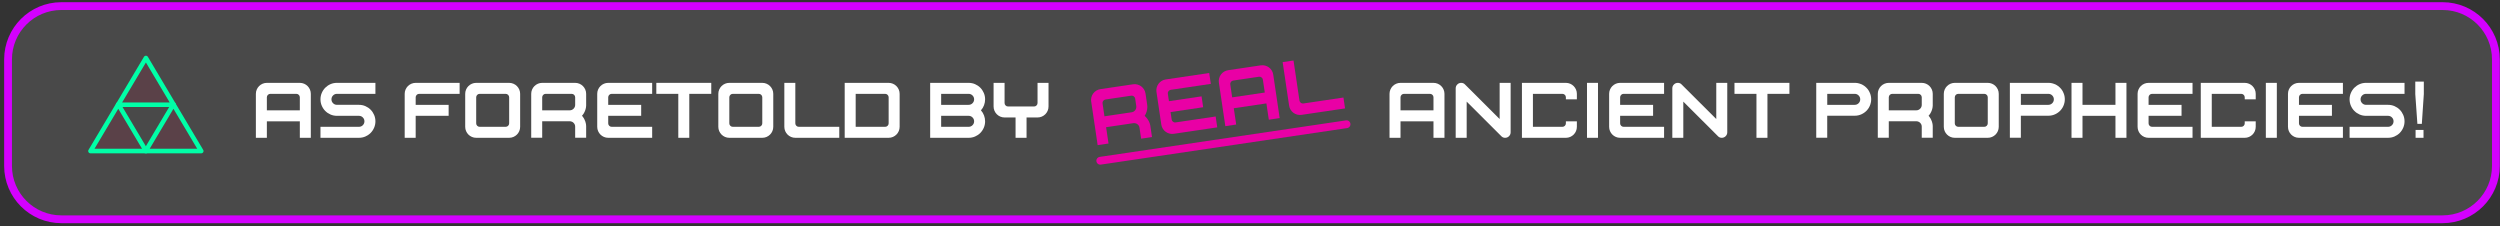 <?xml version="1.0" encoding="UTF-8" standalone="no"?><!DOCTYPE svg PUBLIC "-//W3C//DTD SVG 1.1//EN" "http://www.w3.org/Graphics/SVG/1.1/DTD/svg11.dtd"><svg width="100%" height="100%" viewBox="0 0 5210 472" version="1.1" xmlns="http://www.w3.org/2000/svg" xmlns:xlink="http://www.w3.org/1999/xlink" xml:space="preserve" xmlns:serif="http://www.serif.com/" style="fill-rule:evenodd;clip-rule:evenodd;stroke-linecap:round;stroke-linejoin:round;stroke-miterlimit:1.5;"><rect x="0" y="0" width="5210" height="472" fill="#333333" stroke="none"/><rect id="Artboard1" x="0" y="0" width="5209.98" height="471.164" style="fill:none;"/><g id="cool"><path d="M5201.45,123.771c-0,-61.297 -49.766,-111.063 -111.063,-111.063l-4962.54,0c-61.297,0 -111.063,49.766 -111.063,111.063l0,222.125c0,61.298 49.766,111.063 111.063,111.063l4962.54,0c61.297,0 111.063,-49.765 111.063,-111.063l-0,-222.125Z" style="fill:#fff;fill-opacity:0.11;stroke:#d400ff;stroke-width:16.25px;"/><g><g><path d="M533.244,287.179l0,-91.599c0,-3.162 0.6,-6.133 1.799,-8.914c1.2,-2.781 2.836,-5.207 4.907,-7.279c2.072,-2.072 4.499,-3.707 7.279,-4.907c2.781,-1.199 5.752,-1.799 8.915,-1.799l68.699,-0c3.162,-0 6.133,0.6 8.914,1.799c2.781,1.2 5.207,2.835 7.279,4.907c2.072,2.072 3.708,4.498 4.907,7.279c1.2,2.781 1.799,5.752 1.799,8.914l0,91.599l-22.899,-0l-0,-34.35l-68.699,0l-0,34.35l-22.9,-0Zm91.599,-57.249l-0,-27.153c-0,-1.962 -0.709,-3.653 -2.127,-5.07c-1.417,-1.418 -3.108,-2.127 -5.07,-2.127l-54.305,0c-1.963,0 -3.653,0.709 -5.071,2.127c-1.417,1.417 -2.126,3.108 -2.126,5.07l-0,27.153l68.699,-0Z" style="fill:#fff;fill-rule:nonzero;"/><path d="M667.861,287.179l0,-22.9l80.149,0c3.162,0 5.861,-1.117 8.097,-3.353c2.235,-2.235 3.353,-4.934 3.353,-8.097c-0,-3.162 -1.118,-5.861 -3.353,-8.096c-2.236,-2.236 -4.935,-3.353 -8.097,-3.353l-45.799,-0c-4.798,-0 -9.269,-0.9 -13.413,-2.699c-4.144,-1.799 -7.769,-4.253 -10.877,-7.361c-3.108,-3.108 -5.562,-6.761 -7.361,-10.959c-1.799,-4.198 -2.699,-8.642 -2.699,-13.331c0,-4.689 0.9,-9.132 2.699,-13.331c1.799,-4.198 4.253,-7.851 7.361,-10.959c3.108,-3.108 6.733,-5.561 10.877,-7.36c4.144,-1.8 8.615,-2.699 13.413,-2.699l80.148,-0l0,22.899l-80.148,0c-3.163,0 -5.862,1.118 -8.097,3.354c-2.235,2.235 -3.353,4.934 -3.353,8.096c-0,3.163 1.118,5.861 3.353,8.097c2.235,2.235 4.934,3.353 8.097,3.353l45.799,0c4.798,0 9.269,0.9 13.413,2.699c4.143,1.799 7.769,4.253 10.877,7.361c3.108,3.107 5.561,6.76 7.36,10.959c1.8,4.198 2.699,8.642 2.699,13.33c0,4.689 -0.899,9.133 -2.699,13.331c-1.799,4.199 -4.252,7.852 -7.36,10.959c-3.108,3.108 -6.734,5.562 -10.877,7.361c-4.144,1.799 -8.615,2.699 -13.413,2.699l-80.149,-0Z" style="fill:#fff;fill-rule:nonzero;"/><path d="M843.371,287.179l-0,-91.599c-0,-3.162 0.599,-6.133 1.799,-8.914c1.199,-2.781 2.835,-5.207 4.907,-7.279c2.072,-2.072 4.498,-3.707 7.279,-4.907c2.78,-1.199 5.752,-1.799 8.914,-1.799l91.599,-0l-0,22.899l-84.402,0c-1.963,0 -3.653,0.709 -5.07,2.127c-1.418,1.417 -2.127,3.108 -2.127,5.07l0,15.703l68.699,0l0,22.9l-68.699,-0l0,45.799l-22.899,-0Z" style="fill:#fff;fill-rule:nonzero;"/><path d="M969.482,264.279l0,-68.699c0,-3.162 0.6,-6.133 1.799,-8.914c1.2,-2.781 2.835,-5.207 4.907,-7.279c2.072,-2.072 4.498,-3.707 7.279,-4.907c2.781,-1.199 5.752,-1.799 8.915,-1.799l68.699,-0c3.162,-0 6.133,0.6 8.914,1.799c2.781,1.2 5.207,2.835 7.279,4.907c2.072,2.072 3.707,4.498 4.907,7.279c1.199,2.781 1.799,5.752 1.799,8.914l0,68.699c0,3.163 -0.6,6.134 -1.799,8.915c-1.2,2.78 -2.835,5.207 -4.907,7.279c-2.072,2.071 -4.498,3.707 -7.279,4.907c-2.781,1.199 -5.752,1.799 -8.914,1.799l-68.699,-0c-3.163,-0 -6.134,-0.6 -8.915,-1.799c-2.781,-1.2 -5.207,-2.836 -7.279,-4.907c-2.072,-2.072 -3.707,-4.499 -4.907,-7.279c-1.199,-2.781 -1.799,-5.752 -1.799,-8.915Zm22.9,-7.197c-0,1.963 0.708,3.653 2.126,5.071c1.418,1.417 3.108,2.126 5.071,2.126l54.304,0c1.963,0 3.654,-0.709 5.071,-2.126c1.418,-1.418 2.127,-3.108 2.127,-5.071l-0,-54.305c-0,-1.962 -0.709,-3.653 -2.127,-5.07c-1.417,-1.418 -3.108,-2.127 -5.071,-2.127l-54.304,0c-1.963,0 -3.653,0.709 -5.071,2.127c-1.418,1.417 -2.126,3.108 -2.126,5.07l-0,54.305Z" style="fill:#fff;fill-rule:nonzero;"/><path d="M1107.04,195.58c0,-3.162 0.6,-6.133 1.8,-8.914c1.199,-2.781 2.835,-5.207 4.907,-7.279c2.072,-2.072 4.498,-3.707 7.278,-4.907c2.781,-1.199 5.753,-1.799 8.915,-1.799l68.699,-0c3.162,-0 6.134,0.6 8.914,1.799c2.781,1.2 5.207,2.835 7.279,4.907c2.072,2.072 3.708,4.498 4.907,7.279c1.2,2.781 1.799,5.752 1.799,8.914l0,24.699c0,0.218 -0.027,0.382 -0.081,0.491c-0.055,0.109 -0.082,0.273 -0.082,0.491l-0,1.145c-0,0.109 -0.027,0.191 -0.082,0.245c-0.054,0.055 -0.082,0.136 -0.082,0.245l0,0.818c-0.109,0.109 -0.163,0.273 -0.163,0.491l-0,0.327c-0,0.109 -0.028,0.164 -0.082,0.164c-0.055,-0 -0.082,0.054 -0.082,0.163l0,0.654c-0.109,0.11 -0.163,0.219 -0.163,0.328l-0,0.327c-0,0.109 -0.055,0.163 -0.164,0.163l0,0.327c0,0.219 -0.054,0.328 -0.164,0.328l0,0.327c-0.109,0.218 -0.163,0.381 -0.163,0.49c-0,0.11 -0.055,0.273 -0.164,0.491l0,0.327c-0.109,0.218 -0.163,0.327 -0.163,0.327c-0,0.109 -0.055,0.219 -0.164,0.328l0,0.327l-0.327,0.654l0,0.164c-0.218,0.436 -0.327,0.654 -0.327,0.654c-0,0.109 -0.109,0.381 -0.327,0.818l-0,0.327c-0.109,0.218 -0.218,0.381 -0.327,0.491c-0,0.109 -0.055,0.218 -0.164,0.327c-0.109,0.218 -0.163,0.327 -0.163,0.327c-0,0.109 -0.028,0.191 -0.082,0.245c-0.055,0.055 -0.082,0.136 -0.082,0.246c-0.109,0.109 -0.273,0.381 -0.491,0.817c-0.109,0.218 -0.218,0.437 -0.327,0.655c0,0.218 -0.109,0.436 -0.327,0.654c-0.109,0.109 -0.164,0.191 -0.164,0.245c0,0.055 -0.054,0.137 -0.163,0.246c-0.109,0.109 -0.164,0.218 -0.164,0.327c0,-0 -0.109,0.109 -0.327,0.327c0,0.109 -0.109,0.327 -0.327,0.654c-0.218,0.327 -0.382,0.545 -0.491,0.654l-0.163,0.164c-0.218,0.218 -0.355,0.409 -0.409,0.572c-0.055,0.164 -0.191,0.355 -0.409,0.573l-0.164,0.164l0,0.163c-0.109,0 -0.163,0.027 -0.163,0.082c-0,0.054 -0.055,0.082 -0.164,0.082c0,0.109 -0.109,0.272 -0.327,0.49l-0.327,0.328c-0.109,0.109 -0.164,0.218 -0.164,0.327l0,0.163c0.109,0 0.164,0.027 0.164,0.082c-0,0.055 0.054,0.082 0.163,0.082l0,0.163l0.818,0.818c0.109,0.218 0.164,0.327 0.164,0.327c0.218,0.218 0.327,0.327 0.327,0.327c0.109,0.219 0.164,0.328 0.164,0.328c0.218,0.218 0.327,0.327 0.327,0.327c0.109,0.218 0.163,0.327 0.163,0.327l0,0.163c0,0 0.109,0.11 0.327,0.328c0.109,0.109 0.164,0.218 0.164,0.327l0.164,-0l-0,0.163c0.327,0.327 0.49,0.6 0.49,0.818l0.327,0.327c0,0.218 0.055,0.327 0.164,0.327c0.109,0.219 0.164,0.328 0.164,0.328c0.109,0.109 0.163,0.272 0.163,0.49c0,0 0.109,0.109 0.327,0.327c0,0.109 0.055,0.219 0.164,0.328c0.109,0.218 0.163,0.354 0.163,0.408c0,0.055 0.055,0.191 0.164,0.409c0.109,0.109 0.164,0.218 0.164,0.328c0.109,0.109 0.163,0.218 0.163,0.327c0.218,0.436 0.436,0.981 0.654,1.635c0.109,0 0.164,0.109 0.164,0.327l0.327,0.655l0,0.163l0.327,0.655l0,0.327c0.109,0.109 0.164,0.218 0.164,0.327c-0,0.109 0.054,0.218 0.163,0.327l0,0.327c0.109,0.218 0.164,0.382 0.164,0.491c-0,0.109 0.054,0.272 0.163,0.491l0,0.327c0.11,-0 0.164,0.109 0.164,0.327l0,0.327c0.109,0.109 0.164,0.164 0.164,0.164l-0,0.327c0.109,0.218 0.163,0.327 0.163,0.327l0,0.654c0,0.109 0.027,0.164 0.082,0.164c0.054,-0 0.082,0.054 0.082,0.163l-0,0.327c-0,0.218 0.054,0.382 0.163,0.491l0,0.818c0,0.109 0.028,0.191 0.082,0.245c0.055,0.055 0.082,0.137 0.082,0.246l-0,1.145c-0,0.218 0.027,0.381 0.082,0.49c0.054,0.109 0.081,0.273 0.081,0.491l0,24.699l-22.899,-0l-0,-22.9c-0,-0.763 -0.055,-1.472 -0.164,-2.126c-0.109,-0.654 -0.272,-1.309 -0.49,-1.963c-1.2,-2.835 -3.108,-4.907 -5.725,-6.216c-1.854,-0.763 -3.544,-1.145 -5.071,-1.145l-57.249,0l-0,34.35l-22.9,-0l0,-91.599Zm22.9,7.197l-0,27.153l57.249,-0c3.162,-0 5.861,-1.118 8.097,-3.353c2.235,-2.236 3.353,-4.935 3.353,-8.097l-0,-15.703c-0,-1.962 -0.709,-3.653 -2.127,-5.07c-1.417,-1.418 -3.107,-2.127 -5.07,-2.127l-54.305,0c-1.963,0 -3.653,0.709 -5.071,2.127c-1.417,1.417 -2.126,3.108 -2.126,5.07Z" style="fill:#fff;fill-rule:nonzero;"/><path d="M1244.61,264.279l-0,-68.699c-0,-3.162 0.599,-6.133 1.799,-8.914c1.199,-2.781 2.835,-5.207 4.907,-7.279c2.072,-2.072 4.498,-3.707 7.279,-4.907c2.78,-1.199 5.752,-1.799 8.914,-1.799l91.599,-0l-0,22.899l-84.402,0c-1.963,0 -3.653,0.709 -5.07,2.127c-1.418,1.417 -2.127,3.108 -2.127,5.07l0,15.703l68.699,0l0,22.9l-68.699,-0l0,15.702c0,1.963 0.709,3.653 2.127,5.071c1.417,1.417 3.107,2.126 5.07,2.126l84.402,0l-0,22.9l-91.599,-0c-3.162,-0 -6.134,-0.6 -8.914,-1.799c-2.781,-1.2 -5.207,-2.836 -7.279,-4.907c-2.072,-2.072 -3.708,-4.499 -4.907,-7.279c-1.2,-2.781 -1.799,-5.752 -1.799,-8.915Z" style="fill:#fff;fill-rule:nonzero;"/><path d="M1367.77,172.681l114.498,-0l0,22.899l-45.799,0l-0,91.599l-22.9,-0l0,-91.599l-45.799,0l-0,-22.899Z" style="fill:#fff;fill-rule:nonzero;"/><path d="M1496.99,264.279l0,-68.699c0,-3.162 0.6,-6.133 1.799,-8.914c1.2,-2.781 2.836,-5.207 4.908,-7.279c2.071,-2.072 4.498,-3.707 7.278,-4.907c2.781,-1.199 5.753,-1.799 8.915,-1.799l68.699,-0c3.162,-0 6.134,0.6 8.914,1.799c2.781,1.2 5.207,2.835 7.279,4.907c2.072,2.072 3.708,4.498 4.907,7.279c1.2,2.781 1.799,5.752 1.799,8.914l0,68.699c0,3.163 -0.599,6.134 -1.799,8.915c-1.199,2.78 -2.835,5.207 -4.907,7.279c-2.072,2.071 -4.498,3.707 -7.279,4.907c-2.78,1.199 -5.752,1.799 -8.914,1.799l-68.699,-0c-3.162,-0 -6.134,-0.6 -8.915,-1.799c-2.78,-1.2 -5.207,-2.836 -7.278,-4.907c-2.072,-2.072 -3.708,-4.499 -4.908,-7.279c-1.199,-2.781 -1.799,-5.752 -1.799,-8.915Zm22.9,-7.197c-0,1.963 0.709,3.653 2.126,5.071c1.418,1.417 3.108,2.126 5.071,2.126l54.305,0c1.963,0 3.653,-0.709 5.07,-2.126c1.418,-1.418 2.127,-3.108 2.127,-5.071l-0,-54.305c-0,-1.962 -0.709,-3.653 -2.127,-5.07c-1.417,-1.418 -3.107,-2.127 -5.07,-2.127l-54.305,0c-1.963,0 -3.653,0.709 -5.071,2.127c-1.417,1.417 -2.126,3.108 -2.126,5.07l-0,54.305Z" style="fill:#fff;fill-rule:nonzero;"/><path d="M1657.45,172.681l0,84.401c0,1.963 0.709,3.653 2.127,5.071c1.417,1.417 3.107,2.126 5.07,2.126l84.402,0l-0,22.9l-91.599,-0c-3.162,-0 -6.134,-0.6 -8.914,-1.799c-2.781,-1.2 -5.207,-2.836 -7.279,-4.907c-2.072,-2.072 -3.708,-4.499 -4.907,-7.279c-1.2,-2.781 -1.799,-5.752 -1.799,-8.915l-0,-91.598l22.899,-0Z" style="fill:#fff;fill-rule:nonzero;"/><path d="M1760.34,172.681l91.598,-0c3.163,-0 6.134,0.6 8.915,1.799c2.781,1.2 5.207,2.835 7.279,4.907c2.072,2.072 3.707,4.498 4.907,7.279c1.199,2.781 1.799,5.752 1.799,8.914l0,68.699c0,3.163 -0.6,6.134 -1.799,8.915c-1.2,2.78 -2.835,5.207 -4.907,7.279c-2.072,2.071 -4.498,3.707 -7.279,4.907c-2.781,1.199 -5.752,1.799 -8.915,1.799l-91.598,-0l-0,-114.498Zm22.9,91.598l61.501,0c1.963,0 3.653,-0.709 5.071,-2.126c1.418,-1.418 2.126,-3.108 2.126,-5.071l0,-54.305c0,-1.962 -0.708,-3.653 -2.126,-5.07c-1.418,-1.418 -3.108,-2.127 -5.071,-2.127l-61.501,0l-0,68.699Z" style="fill:#fff;fill-rule:nonzero;"/><path d="M1938.46,172.681l80.149,-0c4.798,-0 9.269,0.899 13.413,2.699c4.143,1.799 7.769,4.252 10.877,7.36c3.108,3.108 5.561,6.761 7.361,10.959c1.799,4.199 2.698,8.642 2.698,13.331c0,4.144 -0.736,8.206 -2.208,12.186c-1.472,3.98 -3.626,7.552 -6.461,10.714c2.835,3.162 4.989,6.733 6.461,10.714c1.472,3.98 2.208,8.042 2.208,12.185c0,4.689 -0.899,9.133 -2.698,13.331c-1.8,4.199 -4.253,7.852 -7.361,10.959c-3.108,3.108 -6.734,5.562 -10.877,7.361c-4.144,1.799 -8.615,2.699 -13.413,2.699l-80.149,-0l0,-114.498Zm22.9,45.799l57.249,0c3.162,0 5.861,-1.118 8.097,-3.353c2.235,-2.236 3.353,-4.934 3.353,-8.097c-0,-3.162 -1.118,-5.861 -3.353,-8.096c-2.236,-2.236 -4.935,-3.354 -8.097,-3.354l-57.249,0l-0,22.9Zm-0,22.9l-0,22.899l57.249,0c3.162,0 5.861,-1.117 8.097,-3.353c2.235,-2.235 3.353,-4.934 3.353,-8.097c-0,-3.162 -1.118,-5.861 -3.353,-8.096c-2.236,-2.236 -4.935,-3.353 -8.097,-3.353l-57.249,-0Z" style="fill:#fff;fill-rule:nonzero;"/><path d="M2070.63,221.915l-0,-49.234l22.899,-0l0,42.037c0,1.963 0.709,3.653 2.127,5.071c1.417,1.417 3.108,2.126 5.07,2.126l54.305,-0c1.963,-0 3.653,-0.709 5.071,-2.126c1.418,-1.418 2.126,-3.108 2.126,-5.071l0,-42.037l22.9,-0l-0,49.234c-0,3.162 -0.6,6.134 -1.799,8.914c-1.2,2.781 -2.835,5.207 -4.907,7.279c-2.072,2.072 -4.498,3.708 -7.279,4.907c-2.781,1.2 -5.752,1.8 -8.915,1.8l-22.899,-0l-0,42.364l-22.9,-0l0,-42.364l-22.9,-0c-3.162,-0 -6.133,-0.6 -8.914,-1.8c-2.781,-1.199 -5.207,-2.835 -7.279,-4.907c-2.072,-2.072 -3.707,-4.498 -4.907,-7.279c-1.199,-2.78 -1.799,-5.752 -1.799,-8.914Z" style="fill:#fff;fill-rule:nonzero;"/></g><g><path d="M2274.01,211.76c-0.464,-3.128 -0.307,-6.156 0.472,-9.082c0.779,-2.927 2.041,-5.567 3.787,-7.92c1.745,-2.353 3.905,-4.327 6.48,-5.922c2.575,-1.594 5.426,-2.623 8.554,-3.087l67.956,-10.075c3.128,-0.464 6.156,-0.307 9.082,0.472c2.927,0.779 5.567,2.041 7.92,3.786c2.353,1.746 4.327,3.906 5.921,6.481c1.595,2.575 2.624,5.426 3.088,8.554l3.622,24.432c0.032,0.216 0.029,0.381 -0.009,0.497c-0.038,0.116 -0.041,0.282 -0.009,0.498l0.168,1.132c0.016,0.108 0.001,0.193 -0.045,0.255c-0.046,0.062 -0.061,0.147 -0.045,0.255l0.12,0.809c-0.092,0.124 -0.122,0.293 -0.09,0.509l0.048,0.324c0.016,0.108 -0.003,0.165 -0.056,0.173c-0.054,0.008 -0.073,0.066 -0.057,0.174l0.096,0.647c-0.092,0.124 -0.13,0.24 -0.114,0.348l0.048,0.324c0.016,0.108 -0.03,0.169 -0.138,0.185l0.048,0.324c0.032,0.216 -0.006,0.332 -0.114,0.348l0.048,0.323c-0.076,0.232 -0.106,0.402 -0.09,0.51c0.016,0.107 -0.014,0.277 -0.09,0.509l0.048,0.324c-0.076,0.231 -0.113,0.347 -0.113,0.347c0.016,0.108 -0.022,0.224 -0.114,0.348l0.048,0.323l-0.228,0.696l0.024,0.161c-0.152,0.464 -0.228,0.696 -0.228,0.696c0.016,0.107 -0.051,0.393 -0.203,0.857l0.048,0.323c-0.076,0.232 -0.16,0.41 -0.252,0.534c0.016,0.107 -0.022,0.223 -0.114,0.347c-0.076,0.232 -0.114,0.348 -0.114,0.348c0.016,0.108 0.001,0.192 -0.044,0.254c-0.046,0.062 -0.061,0.147 -0.045,0.255c-0.092,0.124 -0.214,0.418 -0.366,0.881c-0.076,0.232 -0.152,0.463 -0.227,0.695c0.032,0.216 -0.044,0.448 -0.228,0.695c-0.092,0.124 -0.134,0.213 -0.126,0.267c0.008,0.054 -0.034,0.143 -0.126,0.267c-0.092,0.124 -0.13,0.24 -0.114,0.347c0,0 -0.091,0.124 -0.275,0.372c0.016,0.108 -0.06,0.34 -0.228,0.695c-0.168,0.356 -0.297,0.595 -0.389,0.719l-0.138,0.186c-0.184,0.248 -0.291,0.457 -0.321,0.626c-0.03,0.17 -0.136,0.379 -0.32,0.627l-0.138,0.185l0.024,0.162c-0.108,0.016 -0.158,0.051 -0.15,0.105c0.008,0.054 -0.042,0.089 -0.15,0.105c0.016,0.108 -0.067,0.286 -0.251,0.533l-0.276,0.372c-0.092,0.124 -0.13,0.24 -0.114,0.348l0.024,0.161c0.108,-0.016 0.166,0.003 0.174,0.057c0.008,0.054 0.066,0.073 0.174,0.057l0.024,0.162l0.929,0.689c0.14,0.2 0.21,0.3 0.21,0.3c0.247,0.183 0.371,0.275 0.371,0.275c0.14,0.2 0.21,0.3 0.21,0.3c0.248,0.184 0.372,0.275 0.372,0.275c0.139,0.2 0.209,0.3 0.209,0.3l0.024,0.162c0,-0 0.124,0.092 0.372,0.276c0.124,0.091 0.194,0.191 0.21,0.299l0.162,-0.024l0.024,0.162c0.371,0.276 0.573,0.521 0.605,0.737l0.371,0.276c0.032,0.215 0.102,0.315 0.21,0.299c0.14,0.2 0.21,0.3 0.21,0.3c0.124,0.092 0.202,0.245 0.234,0.461c-0,0 0.124,0.092 0.371,0.276c0.016,0.108 0.086,0.208 0.21,0.299c0.14,0.2 0.214,0.327 0.222,0.381c0.008,0.054 0.082,0.181 0.222,0.38c0.124,0.092 0.193,0.192 0.209,0.3c0.124,0.092 0.194,0.192 0.21,0.3c0.28,0.399 0.576,0.907 0.887,1.522c0.108,-0.016 0.178,0.084 0.21,0.299l0.42,0.6l0.024,0.161l0.419,0.6l0.048,0.323c0.124,0.092 0.194,0.192 0.21,0.3c0.016,0.108 0.086,0.208 0.21,0.299l0.048,0.324c0.14,0.2 0.217,0.354 0.233,0.461c0.016,0.108 0.094,0.262 0.234,0.462l0.048,0.323c0.108,-0.016 0.178,0.084 0.21,0.3l0.048,0.324c0.124,0.092 0.186,0.137 0.186,0.137l0.048,0.324c0.14,0.2 0.21,0.3 0.21,0.3l0.096,0.647c0.015,0.108 0.05,0.158 0.104,0.15c0.054,-0.008 0.089,0.042 0.105,0.149l0.048,0.324c0.032,0.216 0.11,0.37 0.234,0.461l0.12,0.809c0.016,0.108 0.055,0.185 0.117,0.231c0.062,0.046 0.101,0.123 0.117,0.231l0.168,1.132c0.032,0.216 0.083,0.374 0.153,0.474c0.069,0.1 0.12,0.258 0.152,0.473l3.623,24.432l-22.652,3.359l-3.359,-22.652c-0.112,-0.755 -0.27,-1.449 -0.473,-2.08c-0.204,-0.631 -0.462,-1.254 -0.774,-1.869c-1.602,-2.629 -3.794,-4.399 -6.574,-5.309c-1.946,-0.483 -3.674,-0.613 -5.184,-0.389l-56.63,8.396l5.038,33.978l-22.652,3.359l-13.434,-90.608Zm23.707,3.76l3.982,26.859l56.63,-8.396c3.129,-0.464 5.634,-1.965 7.518,-4.504c1.883,-2.54 2.593,-5.373 2.129,-8.501l-2.303,-15.533c-0.288,-1.942 -1.237,-3.51 -2.847,-4.704c-1.61,-1.194 -3.386,-1.648 -5.328,-1.36l-53.717,7.965c-1.942,0.288 -3.51,1.237 -4.704,2.847c-1.194,1.61 -1.648,3.386 -1.36,5.327Z" style="fill:#e900a5;fill-rule:nonzero;"/><path d="M2420.16,259.541l-10.076,-67.956c-0.463,-3.129 -0.306,-6.156 0.473,-9.082c0.779,-2.927 2.041,-5.567 3.786,-7.92c1.746,-2.354 3.906,-4.327 6.481,-5.922c2.574,-1.594 5.426,-2.623 8.554,-3.087l90.608,-13.434l3.358,22.652l-83.488,12.379c-1.942,0.287 -3.51,1.236 -4.704,2.847c-1.195,1.61 -1.648,3.386 -1.36,5.327l2.303,15.533l67.956,-10.076l3.359,22.652l-67.956,10.076l2.303,15.533c0.287,1.941 1.236,3.509 2.847,4.704c1.61,1.194 3.386,1.647 5.327,1.36l83.489,-12.379l3.359,22.652l-90.608,13.434c-3.129,0.464 -6.156,0.306 -9.082,-0.472c-2.927,-0.779 -5.567,-2.041 -7.92,-3.787c-2.353,-1.745 -4.327,-3.906 -5.922,-6.48c-1.594,-2.575 -2.623,-5.426 -3.087,-8.554Z" style="fill:#e900a5;fill-rule:nonzero;"/><path d="M2553.6,262.905l-13.434,-90.608c-0.464,-3.128 -0.307,-6.155 0.472,-9.082c0.779,-2.927 2.041,-5.566 3.787,-7.92c1.745,-2.353 3.905,-4.327 6.48,-5.921c2.575,-1.595 5.426,-2.624 8.554,-3.088l67.956,-10.075c3.128,-0.464 6.156,-0.306 9.082,0.472c2.927,0.779 5.567,2.041 7.92,3.787c2.353,1.745 4.327,3.905 5.921,6.48c1.595,2.575 2.624,5.426 3.088,8.554l13.434,90.608l-22.652,3.359l-5.038,-33.978l-67.956,10.075l5.038,33.978l-22.652,3.359Zm82.211,-70.064l-3.982,-26.859c-0.288,-1.942 -1.237,-3.51 -2.847,-4.704c-1.61,-1.194 -3.386,-1.647 -5.328,-1.36l-53.717,7.965c-1.942,0.288 -3.51,1.237 -4.704,2.847c-1.194,1.61 -1.648,3.386 -1.36,5.328l3.982,26.858l67.956,-10.075Z" style="fill:#e900a5;fill-rule:nonzero;"/><path d="M2695.7,126.087l12.378,83.489c0.288,1.942 1.237,3.51 2.847,4.704c1.611,1.194 3.386,1.648 5.328,1.36l83.489,-12.379l3.358,22.652l-90.608,13.434c-3.128,0.464 -6.155,0.307 -9.082,-0.472c-2.926,-0.779 -5.566,-2.041 -7.919,-3.787c-2.354,-1.745 -4.328,-3.905 -5.922,-6.48c-1.594,-2.575 -2.623,-5.426 -3.087,-8.554l-13.434,-90.608l22.652,-3.359Z" style="fill:#e900a5;fill-rule:nonzero;"/><path d="M2292.93,335.006l513.29,-76.104" style="fill:none;stroke:#e900a5;stroke-width:16.25px;"/></g><g><path d="M2895.77,287.179l0,-91.599c0,-3.162 0.6,-6.133 1.8,-8.914c1.199,-2.781 2.835,-5.207 4.907,-7.279c2.072,-2.072 4.498,-3.707 7.278,-4.907c2.781,-1.199 5.753,-1.799 8.915,-1.799l68.699,-0c3.162,-0 6.134,0.6 8.914,1.799c2.781,1.2 5.207,2.835 7.279,4.907c2.072,2.072 3.708,4.498 4.907,7.279c1.2,2.781 1.799,5.752 1.799,8.914l0,91.599l-22.899,-0l-0,-34.35l-68.699,0l-0,34.35l-22.9,-0Zm91.599,-57.249l-0,-27.153c-0,-1.962 -0.709,-3.653 -2.127,-5.07c-1.417,-1.418 -3.107,-2.127 -5.07,-2.127l-54.305,0c-1.963,0 -3.653,0.709 -5.071,2.127c-1.417,1.417 -2.126,3.108 -2.126,5.07l-0,27.153l68.699,-0Z" style="fill:#fff;fill-rule:nonzero;"/><path d="M3033.66,184.131c-0,-3.163 1.117,-5.862 3.353,-8.097c2.235,-2.235 4.934,-3.353 8.097,-3.353c3.271,-0 5.943,1.145 8.014,3.435l72.134,71.97l0,-75.405l22.9,-0l-0,103.048c-0,3.162 -1.118,5.861 -3.353,8.097c-2.236,2.235 -4.935,3.353 -8.097,3.353c-3.271,-0 -5.943,-1.145 -8.015,-3.435l-72.134,-71.97l0,75.405l-22.899,-0l-0,-103.048Z" style="fill:#fff;fill-rule:nonzero;"/><path d="M3263.31,172.681c3.163,-0 6.134,0.6 8.915,1.799c2.78,1.2 5.207,2.835 7.279,4.907c2.071,2.072 3.707,4.498 4.907,7.279c1.199,2.781 1.799,5.752 1.799,8.914l-0,11.45l-22.9,0l0,-4.253c0,-1.962 -0.709,-3.653 -2.126,-5.07c-1.418,-1.418 -3.108,-2.127 -5.071,-2.127l-61.502,0l0,68.699l61.502,0c1.963,0 3.653,-0.709 5.071,-2.126c1.417,-1.418 2.126,-3.108 2.126,-5.071l0,-4.253l22.9,0l-0,11.45c-0,3.163 -0.6,6.134 -1.799,8.915c-1.2,2.78 -2.836,5.207 -4.907,7.279c-2.072,2.071 -4.499,3.707 -7.279,4.907c-2.781,1.199 -5.752,1.799 -8.915,1.799l-91.598,-0l-0,-114.498l91.598,-0Z" style="fill:#fff;fill-rule:nonzero;"/><rect x="3307.31" y="172.681" width="22.9" height="114.498" style="fill:#fff;fill-rule:nonzero;"/><path d="M3353.44,264.279l-0,-68.699c-0,-3.162 0.599,-6.133 1.799,-8.914c1.199,-2.781 2.835,-5.207 4.907,-7.279c2.072,-2.072 4.498,-3.707 7.279,-4.907c2.78,-1.199 5.752,-1.799 8.914,-1.799l91.599,-0l-0,22.899l-84.402,0c-1.963,0 -3.653,0.709 -5.07,2.127c-1.418,1.417 -2.127,3.108 -2.127,5.07l0,15.703l68.699,0l0,22.9l-68.699,-0l0,15.702c0,1.963 0.709,3.653 2.127,5.071c1.417,1.417 3.107,2.126 5.07,2.126l84.402,0l-0,22.9l-91.599,-0c-3.162,-0 -6.134,-0.6 -8.914,-1.799c-2.781,-1.2 -5.207,-2.836 -7.279,-4.907c-2.072,-2.072 -3.708,-4.499 -4.907,-7.279c-1.2,-2.781 -1.799,-5.752 -1.799,-8.915Z" style="fill:#fff;fill-rule:nonzero;"/><path d="M3485.11,184.131c-0,-3.163 1.117,-5.862 3.353,-8.097c2.235,-2.235 4.934,-3.353 8.096,-3.353c3.272,-0 5.943,1.145 8.015,3.435l72.134,71.97l0,-75.405l22.9,-0l-0,103.048c-0,3.162 -1.118,5.861 -3.354,8.097c-2.235,2.235 -4.934,3.353 -8.096,3.353c-3.272,-0 -5.943,-1.145 -8.015,-3.435l-72.134,-71.97l0,75.405l-22.899,-0l-0,-103.048Z" style="fill:#fff;fill-rule:nonzero;"/><path d="M3614.66,172.681l114.498,-0l0,22.899l-45.799,0l-0,91.599l-22.9,-0l0,-91.599l-45.799,0l-0,-22.899Z" style="fill:#fff;fill-rule:nonzero;"/><path d="M3785.09,172.681l82.438,-0c0.109,0.109 0.164,0.163 0.164,0.163l1.472,0c0.218,0.109 0.327,0.164 0.327,0.164l0.981,-0c0.11,0.109 0.273,0.163 0.491,0.163l0.327,0c0.109,0 0.191,0.028 0.246,0.082c0.054,0.055 0.136,0.082 0.245,0.082l0.327,0c0.109,0 0.191,0.027 0.246,0.082c0.054,0.054 0.136,0.082 0.245,0.082l0.327,-0c0.109,0.109 0.273,0.163 0.491,0.163c0.218,0 0.327,0.055 0.327,0.164l0.491,-0c0.109,-0 0.163,0.054 0.163,0.163l0.327,0c0.109,0 0.218,0.055 0.327,0.164l0.164,-0c0.109,-0 0.218,0.054 0.327,0.163l0.164,0c0.218,0.11 0.436,0.191 0.654,0.246c0.218,0.054 0.436,0.136 0.654,0.245l0.164,0c0.654,0.218 1.145,0.436 1.472,0.654l0.327,0c0.545,0.219 1.009,0.437 1.39,0.655c0.382,0.218 0.791,0.436 1.227,0.654c0.109,0.109 0.218,0.164 0.327,0.164l0,0.163c0.109,0 0.382,0.109 0.818,0.327c0.109,0.109 0.218,0.164 0.327,0.164c0.218,0.218 0.327,0.327 0.327,0.327c0.109,-0 0.273,0.109 0.491,0.327c0.109,0 0.327,0.109 0.654,0.327c0.328,0.218 0.546,0.382 0.655,0.491c0.109,0.109 0.218,0.164 0.327,0.164l0.491,0.49l0.163,0c0,0 0.109,0.109 0.327,0.327c0.109,0.109 0.218,0.164 0.327,0.164l1.145,1.145c0.218,-0 0.327,0.109 0.327,0.327c0.219,0.109 0.328,0.164 0.328,0.164l1.799,1.799c-0,0.109 0.027,0.163 0.082,0.163c0.054,0 0.081,0.055 0.081,0.164c0.219,0 0.328,0.109 0.328,0.327c0.109,0 0.163,0.027 0.163,0.082c0,0.054 0.055,0.082 0.164,0.082l-0,0.163l0.818,0.818c0.109,0.218 0.163,0.327 0.163,0.327c0.218,0.218 0.327,0.327 0.327,0.327c0.109,0.219 0.164,0.328 0.164,0.328c0.218,0.218 0.327,0.327 0.327,0.327c0.109,0.218 0.164,0.327 0.164,0.327l-0,0.163l0.49,0.491c0.109,0.109 0.164,0.218 0.164,0.327c0.109,0.109 0.163,0.191 0.163,0.246c0,0.054 0.055,0.136 0.164,0.245c-0,0.109 0.027,0.164 0.082,0.164c0.054,-0 0.082,0.054 0.082,0.163l0.327,0.327c-0,0.218 0.054,0.327 0.163,0.327c0.109,0.218 0.164,0.328 0.164,0.328c0.109,0.109 0.163,0.272 0.163,0.49c0,0 0.109,0.109 0.328,0.327c-0,0.109 0.054,0.218 0.163,0.327c0.109,0.219 0.164,0.355 0.164,0.409c-0,0.055 0.054,0.191 0.163,0.409c0.109,0.109 0.164,0.218 0.164,0.327c0.109,0.11 0.163,0.219 0.163,0.328c0.218,0.436 0.437,0.981 0.655,1.635c0.109,0 0.163,0.109 0.163,0.327l0.327,0.655l0,0.163c0.109,0.109 0.164,0.218 0.164,0.327c-0,0.109 0.054,0.219 0.163,0.328l0,0.327c0.11,0.109 0.164,0.218 0.164,0.327c0,0.109 0.055,0.218 0.164,0.327l-0,0.327c0.109,0.218 0.163,0.382 0.163,0.491c0,0.109 0.055,0.272 0.164,0.491l-0,0.327c0.109,-0 0.163,0.109 0.163,0.327l0,0.327c0.109,0.109 0.164,0.163 0.164,0.163l-0,0.328c0.109,0.218 0.163,0.327 0.163,0.327l0,0.654c0,0.109 0.028,0.164 0.082,0.164c0.055,-0 0.082,0.054 0.082,0.163l0,0.327c0,0.218 0.055,0.382 0.164,0.491l-0,0.818c-0,0.109 0.027,0.191 0.081,0.245c0.055,0.055 0.082,0.137 0.082,0.246l0,1.145c0,0.218 0.027,0.381 0.082,0.49c0.054,0.109 0.082,0.273 0.082,0.491l-0,3.598c-0,0.219 -0.028,0.382 -0.082,0.491c-0.055,0.109 -0.082,0.273 -0.082,0.491l0,1.145c0,0.109 -0.027,0.191 -0.082,0.245c-0.054,0.055 -0.081,0.137 -0.081,0.246l-0,0.817c-0.109,0.109 -0.164,0.273 -0.164,0.491l0,0.327c0,0.109 -0.027,0.164 -0.082,0.164c-0.054,-0 -0.082,0.054 -0.082,0.163l0,0.655c-0.109,0.109 -0.163,0.218 -0.163,0.327l-0,0.327c-0,0.109 -0.055,0.164 -0.164,0.164l0,0.327c0,0.218 -0.054,0.327 -0.163,0.327l-0,0.327c-0.109,0.218 -0.164,0.382 -0.164,0.491c0,0.109 -0.054,0.272 -0.163,0.49l-0,0.327c-0.109,0.219 -0.164,0.328 -0.164,0.328c0,0.109 -0.054,0.218 -0.164,0.327l0,0.327l-0.327,0.654l0,0.164c-0.218,0.436 -0.327,0.654 -0.327,0.654c0,0.109 -0.109,0.382 -0.327,0.818l0,0.327c-0.109,0.218 -0.218,0.382 -0.327,0.491c-0,0.109 -0.055,0.218 -0.164,0.327c-0.109,0.218 -0.163,0.327 -0.163,0.327c-0,0.109 -0.027,0.191 -0.082,0.245c-0.055,0.055 -0.082,0.137 -0.082,0.246c-0.109,0.109 -0.272,0.381 -0.49,0.818c-0.11,0.218 -0.219,0.436 -0.328,0.654c0,0.218 -0.109,0.436 -0.327,0.654c-0.109,0.109 -0.163,0.191 -0.163,0.245c-0,0.055 -0.055,0.137 -0.164,0.246c-0.109,0.109 -0.163,0.218 -0.163,0.327c-0,-0 -0.11,0.109 -0.328,0.327c0,0.109 -0.109,0.327 -0.327,0.654c-0.218,0.327 -0.381,0.546 -0.49,0.655l-0.164,0.163c-0.218,0.218 -0.354,0.409 -0.409,0.573c-0.054,0.163 -0.191,0.354 -0.409,0.572l-0.163,0.164l-0,0.163c-0.109,0 -0.164,0.028 -0.164,0.082c-0,0.055 -0.055,0.082 -0.164,0.082c0,0.109 -0.109,0.272 -0.327,0.491l-0.327,0.327c-0.109,0.109 -0.163,0.218 -0.163,0.327c-3.163,3.489 -6.952,6.27 -11.368,8.342c-4.417,2.072 -9.188,3.108 -14.313,3.108l-57.249,-0l0,45.799l-22.899,-0l-0,-114.498Zm22.899,45.799l57.249,0c3.163,0 5.861,-1.118 8.097,-3.353c2.235,-2.236 3.353,-4.934 3.353,-8.097c0,-3.162 -1.118,-5.861 -3.353,-8.096c-2.236,-2.236 -4.934,-3.354 -8.097,-3.354l-57.249,0l0,22.9Z" style="fill:#fff;fill-rule:nonzero;"/><path d="M3913.33,195.58c0,-3.162 0.6,-6.133 1.8,-8.914c1.199,-2.781 2.835,-5.207 4.907,-7.279c2.072,-2.072 4.498,-3.707 7.279,-4.907c2.78,-1.199 5.752,-1.799 8.914,-1.799l68.699,-0c3.162,-0 6.134,0.6 8.914,1.799c2.781,1.2 5.207,2.835 7.279,4.907c2.072,2.072 3.708,4.498 4.907,7.279c1.2,2.781 1.8,5.752 1.8,8.914l-0,24.699c-0,0.218 -0.028,0.382 -0.082,0.491c-0.055,0.109 -0.082,0.273 -0.082,0.491l0,1.145c0,0.109 -0.027,0.191 -0.082,0.245c-0.054,0.055 -0.082,0.136 -0.082,0.245l0,0.818c-0.109,0.109 -0.163,0.273 -0.163,0.491l-0,0.327c-0,0.109 -0.027,0.164 -0.082,0.164c-0.054,-0 -0.082,0.054 -0.082,0.163l0,0.654c-0.109,0.11 -0.163,0.219 -0.163,0.328l-0,0.327c-0,0.109 -0.055,0.163 -0.164,0.163l0,0.327c0,0.219 -0.054,0.328 -0.163,0.328l-0,0.327c-0.109,0.218 -0.164,0.381 -0.164,0.49c0,0.11 -0.054,0.273 -0.164,0.491l0,0.327c-0.109,0.218 -0.163,0.327 -0.163,0.327c-0,0.109 -0.055,0.219 -0.164,0.328l0,0.327l-0.327,0.654l0,0.164c-0.218,0.436 -0.327,0.654 -0.327,0.654c0,0.109 -0.109,0.381 -0.327,0.818l-0,0.327c-0.109,0.218 -0.218,0.381 -0.327,0.491c-0,0.109 -0.055,0.218 -0.164,0.327c-0.109,0.218 -0.163,0.327 -0.163,0.327c-0,0.109 -0.028,0.191 -0.082,0.245c-0.055,0.055 -0.082,0.136 -0.082,0.246c-0.109,0.109 -0.273,0.381 -0.491,0.817c-0.109,0.218 -0.218,0.437 -0.327,0.655c0,0.218 -0.109,0.436 -0.327,0.654c-0.109,0.109 -0.163,0.191 -0.163,0.245c-0,0.055 -0.055,0.137 -0.164,0.246c-0.109,0.109 -0.164,0.218 -0.164,0.327c0,-0 -0.109,0.109 -0.327,0.327c0,0.109 -0.109,0.327 -0.327,0.654c-0.218,0.327 -0.382,0.545 -0.491,0.654l-0.163,0.164c-0.218,0.218 -0.355,0.409 -0.409,0.572c-0.055,0.164 -0.191,0.355 -0.409,0.573l-0.164,0.164l0,0.163c-0.109,0 -0.163,0.027 -0.163,0.082c-0,0.054 -0.055,0.082 -0.164,0.082c0,0.109 -0.109,0.272 -0.327,0.49l-0.327,0.328c-0.109,0.109 -0.164,0.218 -0.164,0.327l0,0.163c0.11,0 0.164,0.027 0.164,0.082c0,0.055 0.055,0.082 0.164,0.082l-0,0.163l0.817,0.818c0.11,0.218 0.164,0.327 0.164,0.327c0.218,0.218 0.327,0.327 0.327,0.327c0.109,0.219 0.164,0.328 0.164,0.328c0.218,0.218 0.327,0.327 0.327,0.327c0.109,0.218 0.163,0.327 0.163,0.327l0,0.163c0,0 0.109,0.11 0.328,0.328c0.109,0.109 0.163,0.218 0.163,0.327l0.164,-0l-0,0.163c0.327,0.327 0.49,0.6 0.49,0.818l0.328,0.327c-0,0.218 0.054,0.327 0.163,0.327c0.109,0.219 0.164,0.328 0.164,0.328c0.109,0.109 0.163,0.272 0.163,0.49c0,0 0.109,0.109 0.327,0.327c0,0.109 0.055,0.219 0.164,0.328c0.109,0.218 0.164,0.354 0.164,0.408c-0,0.055 0.054,0.191 0.163,0.409c0.109,0.109 0.164,0.218 0.164,0.328c0.109,0.109 0.163,0.218 0.163,0.327c0.218,0.436 0.436,0.981 0.655,1.635c0.109,0 0.163,0.109 0.163,0.327l0.327,0.655l0,0.163l0.327,0.655l0,0.327c0.109,0.109 0.164,0.218 0.164,0.327c-0,0.109 0.054,0.218 0.163,0.327l0,0.327c0.11,0.218 0.164,0.382 0.164,0.491c0,0.109 0.055,0.272 0.164,0.491l-0,0.327c0.109,-0 0.163,0.109 0.163,0.327l0,0.327c0.109,0.109 0.164,0.164 0.164,0.164l-0,0.327c0.109,0.218 0.163,0.327 0.163,0.327l0,0.654c0,0.109 0.028,0.164 0.082,0.164c0.055,-0 0.082,0.054 0.082,0.163l-0,0.327c-0,0.218 0.054,0.382 0.163,0.491l0,0.818c0,0.109 0.028,0.191 0.082,0.245c0.055,0.055 0.082,0.137 0.082,0.246l0,1.145c0,0.218 0.027,0.381 0.082,0.49c0.054,0.109 0.082,0.273 0.082,0.491l-0,24.699l-22.9,-0l-0,-22.9c-0,-0.763 -0.055,-1.472 -0.164,-2.126c-0.109,-0.654 -0.272,-1.309 -0.49,-1.963c-1.2,-2.835 -3.108,-4.907 -5.725,-6.216c-1.854,-0.763 -3.544,-1.145 -5.071,-1.145l-57.249,0l0,34.35l-22.9,-0l0,-91.599Zm22.9,7.197l0,27.153l57.249,-0c3.163,-0 5.861,-1.118 8.097,-3.353c2.235,-2.236 3.353,-4.935 3.353,-8.097l-0,-15.703c-0,-1.962 -0.709,-3.653 -2.126,-5.07c-1.418,-1.418 -3.108,-2.127 -5.071,-2.127l-54.305,0c-1.963,0 -3.653,0.709 -5.07,2.127c-1.418,1.417 -2.127,3.108 -2.127,5.07Z" style="fill:#fff;fill-rule:nonzero;"/><path d="M4050.89,264.279l-0,-68.699c-0,-3.162 0.6,-6.133 1.799,-8.914c1.2,-2.781 2.835,-5.207 4.907,-7.279c2.072,-2.072 4.498,-3.707 7.279,-4.907c2.781,-1.199 5.752,-1.799 8.914,-1.799l68.699,-0c3.163,-0 6.134,0.6 8.915,1.799c2.78,1.2 5.207,2.835 7.279,4.907c2.071,2.072 3.707,4.498 4.907,7.279c1.199,2.781 1.799,5.752 1.799,8.914l-0,68.699c-0,3.163 -0.6,6.134 -1.799,8.915c-1.2,2.78 -2.836,5.207 -4.907,7.279c-2.072,2.071 -4.499,3.707 -7.279,4.907c-2.781,1.199 -5.752,1.799 -8.915,1.799l-68.699,-0c-3.162,-0 -6.133,-0.6 -8.914,-1.799c-2.781,-1.2 -5.207,-2.836 -7.279,-4.907c-2.072,-2.072 -3.707,-4.499 -4.907,-7.279c-1.199,-2.781 -1.799,-5.752 -1.799,-8.915Zm22.899,-7.197c0,1.963 0.709,3.653 2.127,5.071c1.417,1.417 3.108,2.126 5.07,2.126l54.305,0c1.963,0 3.653,-0.709 5.071,-2.126c1.418,-1.418 2.126,-3.108 2.126,-5.071l0,-54.305c0,-1.962 -0.708,-3.653 -2.126,-5.07c-1.418,-1.418 -3.108,-2.127 -5.071,-2.127l-54.305,0c-1.962,0 -3.653,0.709 -5.07,2.127c-1.418,1.417 -2.127,3.108 -2.127,5.07l0,54.305Z" style="fill:#fff;fill-rule:nonzero;"/><path d="M4188.62,172.681l82.438,-0c0.109,0.109 0.164,0.163 0.164,0.163l1.472,0c0.218,0.109 0.327,0.164 0.327,0.164l0.982,-0c0.109,0.109 0.272,0.163 0.49,0.163l0.327,0c0.109,0 0.191,0.028 0.246,0.082c0.054,0.055 0.136,0.082 0.245,0.082l0.327,0c0.109,0 0.191,0.027 0.246,0.082c0.054,0.054 0.136,0.082 0.245,0.082l0.327,-0c0.109,0.109 0.273,0.163 0.491,0.163c0.218,0 0.327,0.055 0.327,0.164l0.491,-0c0.109,-0 0.163,0.054 0.163,0.163l0.327,0c0.109,0 0.218,0.055 0.328,0.164l0.163,-0c0.109,-0 0.218,0.054 0.327,0.163l0.164,0c0.218,0.11 0.436,0.191 0.654,0.246c0.218,0.054 0.436,0.136 0.654,0.245l0.164,0c0.654,0.218 1.145,0.436 1.472,0.654l0.327,0c0.545,0.219 1.009,0.437 1.39,0.655c0.382,0.218 0.791,0.436 1.227,0.654c0.109,0.109 0.218,0.164 0.327,0.164l0,0.163c0.109,0 0.382,0.109 0.818,0.327c0.109,0.109 0.218,0.164 0.327,0.164c0.218,0.218 0.328,0.327 0.328,0.327c0.109,-0 0.272,0.109 0.49,0.327c0.109,0 0.327,0.109 0.654,0.327c0.328,0.218 0.546,0.382 0.655,0.491c0.109,0.109 0.218,0.164 0.327,0.164l0.491,0.49l0.163,0c0,0 0.109,0.109 0.327,0.327c0.109,0.109 0.218,0.164 0.327,0.164l1.145,1.145c0.219,-0 0.328,0.109 0.328,0.327c0.218,0.109 0.327,0.164 0.327,0.164l1.799,1.799c-0,0.109 0.027,0.163 0.082,0.163c0.054,0 0.082,0.055 0.082,0.164c0.218,0 0.327,0.109 0.327,0.327c0.109,0 0.163,0.027 0.163,0.082c0,0.054 0.055,0.082 0.164,0.082l-0,0.163l0.818,0.818c0.109,0.218 0.163,0.327 0.163,0.327c0.218,0.218 0.327,0.327 0.327,0.327c0.109,0.219 0.164,0.328 0.164,0.328c0.218,0.218 0.327,0.327 0.327,0.327c0.109,0.218 0.164,0.327 0.164,0.327l-0,0.163l0.49,0.491c0.109,0.109 0.164,0.218 0.164,0.327c0.109,0.109 0.163,0.191 0.163,0.246c0,0.054 0.055,0.136 0.164,0.245c0,0.109 0.027,0.164 0.082,0.164c0.054,-0 0.082,0.054 0.082,0.163l0.327,0.327c-0,0.218 0.054,0.327 0.163,0.327c0.109,0.218 0.164,0.328 0.164,0.328c0.109,0.109 0.163,0.272 0.163,0.49c0,0 0.11,0.109 0.328,0.327c-0,0.109 0.054,0.218 0.163,0.327c0.109,0.219 0.164,0.355 0.164,0.409c-0,0.055 0.054,0.191 0.163,0.409c0.109,0.109 0.164,0.218 0.164,0.327c0.109,0.11 0.163,0.219 0.163,0.328c0.219,0.436 0.437,0.981 0.655,1.635c0.109,0 0.163,0.109 0.163,0.327l0.327,0.655l0,0.163c0.109,0.109 0.164,0.218 0.164,0.327c-0,0.109 0.055,0.219 0.164,0.328l-0,0.327c0.109,0.109 0.163,0.218 0.163,0.327c0,0.109 0.055,0.218 0.164,0.327l-0,0.327c0.109,0.218 0.163,0.382 0.163,0.491c0,0.109 0.055,0.272 0.164,0.491l-0,0.327c0.109,-0 0.163,0.109 0.163,0.327l0,0.327c0.109,0.109 0.164,0.163 0.164,0.163l-0,0.328c0.109,0.218 0.164,0.327 0.164,0.327l-0,0.654c-0,0.109 0.027,0.164 0.081,0.164c0.055,-0 0.082,0.054 0.082,0.163l0,0.327c0,0.218 0.055,0.382 0.164,0.491l-0,0.818c-0,0.109 0.027,0.191 0.081,0.245c0.055,0.055 0.082,0.137 0.082,0.246l0,1.145c0,0.218 0.028,0.381 0.082,0.49c0.055,0.109 0.082,0.273 0.082,0.491l-0,3.598c-0,0.219 -0.027,0.382 -0.082,0.491c-0.054,0.109 -0.082,0.273 -0.082,0.491l0,1.145c0,0.109 -0.027,0.191 -0.082,0.245c-0.054,0.055 -0.081,0.137 -0.081,0.246l-0,0.817c-0.109,0.109 -0.164,0.273 -0.164,0.491l0,0.327c0,0.109 -0.027,0.164 -0.082,0.164c-0.054,-0 -0.081,0.054 -0.081,0.163l-0,0.655c-0.109,0.109 -0.164,0.218 -0.164,0.327l-0,0.327c-0,0.109 -0.055,0.164 -0.164,0.164l0,0.327c0,0.218 -0.054,0.327 -0.163,0.327l-0,0.327c-0.109,0.218 -0.164,0.382 -0.164,0.491c0,0.109 -0.054,0.272 -0.163,0.49l-0,0.327c-0.109,0.219 -0.164,0.328 -0.164,0.328c0,0.109 -0.054,0.218 -0.163,0.327l-0,0.327l-0.328,0.654l0,0.164c-0.218,0.436 -0.327,0.654 -0.327,0.654c0,0.109 -0.109,0.382 -0.327,0.818l0,0.327c-0.109,0.218 -0.218,0.382 -0.327,0.491c0,0.109 -0.055,0.218 -0.164,0.327c-0.109,0.218 -0.163,0.327 -0.163,0.327c-0,0.109 -0.027,0.191 -0.082,0.245c-0.054,0.055 -0.082,0.137 -0.082,0.246c-0.109,0.109 -0.272,0.381 -0.49,0.818c-0.109,0.218 -0.218,0.436 -0.328,0.654c0,0.218 -0.109,0.436 -0.327,0.654c-0.109,0.109 -0.163,0.191 -0.163,0.245c-0,0.055 -0.055,0.137 -0.164,0.246c-0.109,0.109 -0.163,0.218 -0.163,0.327c-0,-0 -0.109,0.109 -0.328,0.327c0,0.109 -0.109,0.327 -0.327,0.654c-0.218,0.327 -0.381,0.546 -0.49,0.655l-0.164,0.163c-0.218,0.218 -0.354,0.409 -0.409,0.573c-0.054,0.163 -0.191,0.354 -0.409,0.572l-0.163,0.164l-0,0.163c-0.109,0 -0.164,0.028 -0.164,0.082c0,0.055 -0.054,0.082 -0.163,0.082c-0,0.109 -0.11,0.272 -0.328,0.491l-0.327,0.327c-0.109,0.109 -0.163,0.218 -0.163,0.327c-3.163,3.489 -6.952,6.27 -11.368,8.342c-4.417,2.072 -9.187,3.108 -14.313,3.108l-57.249,-0l0,45.799l-22.899,-0l-0,-114.498Zm22.899,45.799l57.249,0c3.163,0 5.862,-1.118 8.097,-3.353c2.235,-2.236 3.353,-4.934 3.353,-8.097c0,-3.162 -1.118,-5.861 -3.353,-8.096c-2.235,-2.236 -4.934,-3.354 -8.097,-3.354l-57.249,0l0,22.9Z" style="fill:#fff;fill-rule:nonzero;"/><path d="M4317.02,172.681l22.9,-0l-0,45.799l68.699,0l-0,-45.799l22.899,-0l0,114.498l-22.899,-0l-0,-45.799l-68.699,-0l-0,45.799l-22.9,-0l0,-114.498Z" style="fill:#fff;fill-rule:nonzero;"/><path d="M4454.74,264.279l0,-68.699c0,-3.162 0.6,-6.133 1.799,-8.914c1.2,-2.781 2.836,-5.207 4.907,-7.279c2.072,-2.072 4.499,-3.707 7.279,-4.907c2.781,-1.199 5.752,-1.799 8.915,-1.799l91.598,-0l0,22.899l-84.401,0c-1.963,0 -3.653,0.709 -5.071,2.127c-1.418,1.417 -2.126,3.108 -2.126,5.07l-0,15.703l68.699,0l-0,22.9l-68.699,-0l-0,15.702c-0,1.963 0.708,3.653 2.126,5.071c1.418,1.417 3.108,2.126 5.071,2.126l84.401,0l0,22.9l-91.598,-0c-3.163,-0 -6.134,-0.6 -8.915,-1.799c-2.78,-1.2 -5.207,-2.836 -7.279,-4.907c-2.071,-2.072 -3.707,-4.499 -4.907,-7.279c-1.199,-2.781 -1.799,-5.752 -1.799,-8.915Z" style="fill:#fff;fill-rule:nonzero;"/><path d="M4678.02,172.681c3.163,-0 6.134,0.6 8.915,1.799c2.781,1.2 5.207,2.835 7.279,4.907c2.072,2.072 3.707,4.498 4.907,7.279c1.199,2.781 1.799,5.752 1.799,8.914l0,11.45l-22.9,0l0,-4.253c0,-1.962 -0.708,-3.653 -2.126,-5.07c-1.418,-1.418 -3.108,-2.127 -5.071,-2.127l-61.501,0l-0,68.699l61.501,0c1.963,0 3.653,-0.709 5.071,-2.126c1.418,-1.418 2.126,-3.108 2.126,-5.071l0,-4.253l22.9,0l0,11.45c0,3.163 -0.6,6.134 -1.799,8.915c-1.2,2.78 -2.835,5.207 -4.907,7.279c-2.072,2.071 -4.498,3.707 -7.279,4.907c-2.781,1.199 -5.752,1.799 -8.915,1.799l-91.598,-0l-0,-114.498l91.598,-0Z" style="fill:#fff;fill-rule:nonzero;"/><rect x="4722.02" y="172.681" width="22.9" height="114.498" style="fill:#fff;fill-rule:nonzero;"/><path d="M4768.14,264.279l-0,-68.699c-0,-3.162 0.6,-6.133 1.799,-8.914c1.2,-2.781 2.835,-5.207 4.907,-7.279c2.072,-2.072 4.498,-3.707 7.279,-4.907c2.781,-1.199 5.752,-1.799 8.914,-1.799l91.599,-0l-0,22.899l-84.402,0c-1.962,0 -3.653,0.709 -5.07,2.127c-1.418,1.417 -2.127,3.108 -2.127,5.07l0,15.703l68.699,0l0,22.9l-68.699,-0l0,15.702c0,1.963 0.709,3.653 2.127,5.071c1.417,1.417 3.108,2.126 5.07,2.126l84.402,0l-0,22.9l-91.599,-0c-3.162,-0 -6.133,-0.6 -8.914,-1.799c-2.781,-1.2 -5.207,-2.836 -7.279,-4.907c-2.072,-2.072 -3.707,-4.499 -4.907,-7.279c-1.199,-2.781 -1.799,-5.752 -1.799,-8.915Z" style="fill:#fff;fill-rule:nonzero;"/><path d="M4896.54,287.179l0,-22.9l80.149,0c3.162,0 5.861,-1.117 8.097,-3.353c2.235,-2.235 3.353,-4.934 3.353,-8.097c-0,-3.162 -1.118,-5.861 -3.353,-8.096c-2.236,-2.236 -4.935,-3.353 -8.097,-3.353l-45.799,-0c-4.798,-0 -9.269,-0.9 -13.413,-2.699c-4.144,-1.799 -7.769,-4.253 -10.877,-7.361c-3.108,-3.108 -5.562,-6.761 -7.361,-10.959c-1.799,-4.198 -2.699,-8.642 -2.699,-13.331c0,-4.689 0.9,-9.132 2.699,-13.331c1.799,-4.198 4.253,-7.851 7.361,-10.959c3.108,-3.108 6.733,-5.561 10.877,-7.36c4.144,-1.8 8.615,-2.699 13.413,-2.699l80.148,-0l0,22.899l-80.148,0c-3.163,0 -5.862,1.118 -8.097,3.354c-2.235,2.235 -3.353,4.934 -3.353,8.096c-0,3.163 1.118,5.861 3.353,8.097c2.235,2.235 4.934,3.353 8.097,3.353l45.799,0c4.798,0 9.269,0.9 13.413,2.699c4.143,1.799 7.769,4.253 10.877,7.361c3.108,3.107 5.561,6.76 7.36,10.959c1.8,4.198 2.699,8.642 2.699,13.33c0,4.689 -0.899,9.133 -2.699,13.331c-1.799,4.199 -4.252,7.852 -7.36,10.959c-3.108,3.108 -6.734,5.562 -10.877,7.361c-4.144,1.799 -8.615,2.699 -13.413,2.699l-80.149,-0Z" style="fill:#fff;fill-rule:nonzero;"/><path d="M5037.83,258.107l-4.393,-62.057l0,-25.957l17.811,0l-0,25.957l-4.154,62.057l-9.264,0Zm-3.754,29.072l0,-16.373l16.533,0l-0,16.373l-16.533,-0Z" style="fill:#fff;fill-rule:nonzero;"/></g></g></g><g id="tryforit"><path d="M246.488,217.414l57.929,97.381l-115.857,-0l57.928,-97.381Z" style="fill:#e90044;fill-opacity:0.11;stroke:#00ffa7;stroke-width:9.53px;"/><path d="M361.461,217.414l57.928,97.381l-115.857,-0l57.929,-97.381Z" style="fill:#e90044;fill-opacity:0.11;stroke:#00ffa7;stroke-width:9.53px;"/><path d="M304.077,120.881l57.929,97.381l-115.858,0l57.929,-97.381Z" style="fill:#e90044;fill-opacity:0.11;stroke:#00ffa7;stroke-width:9.53px;"/></g></svg>